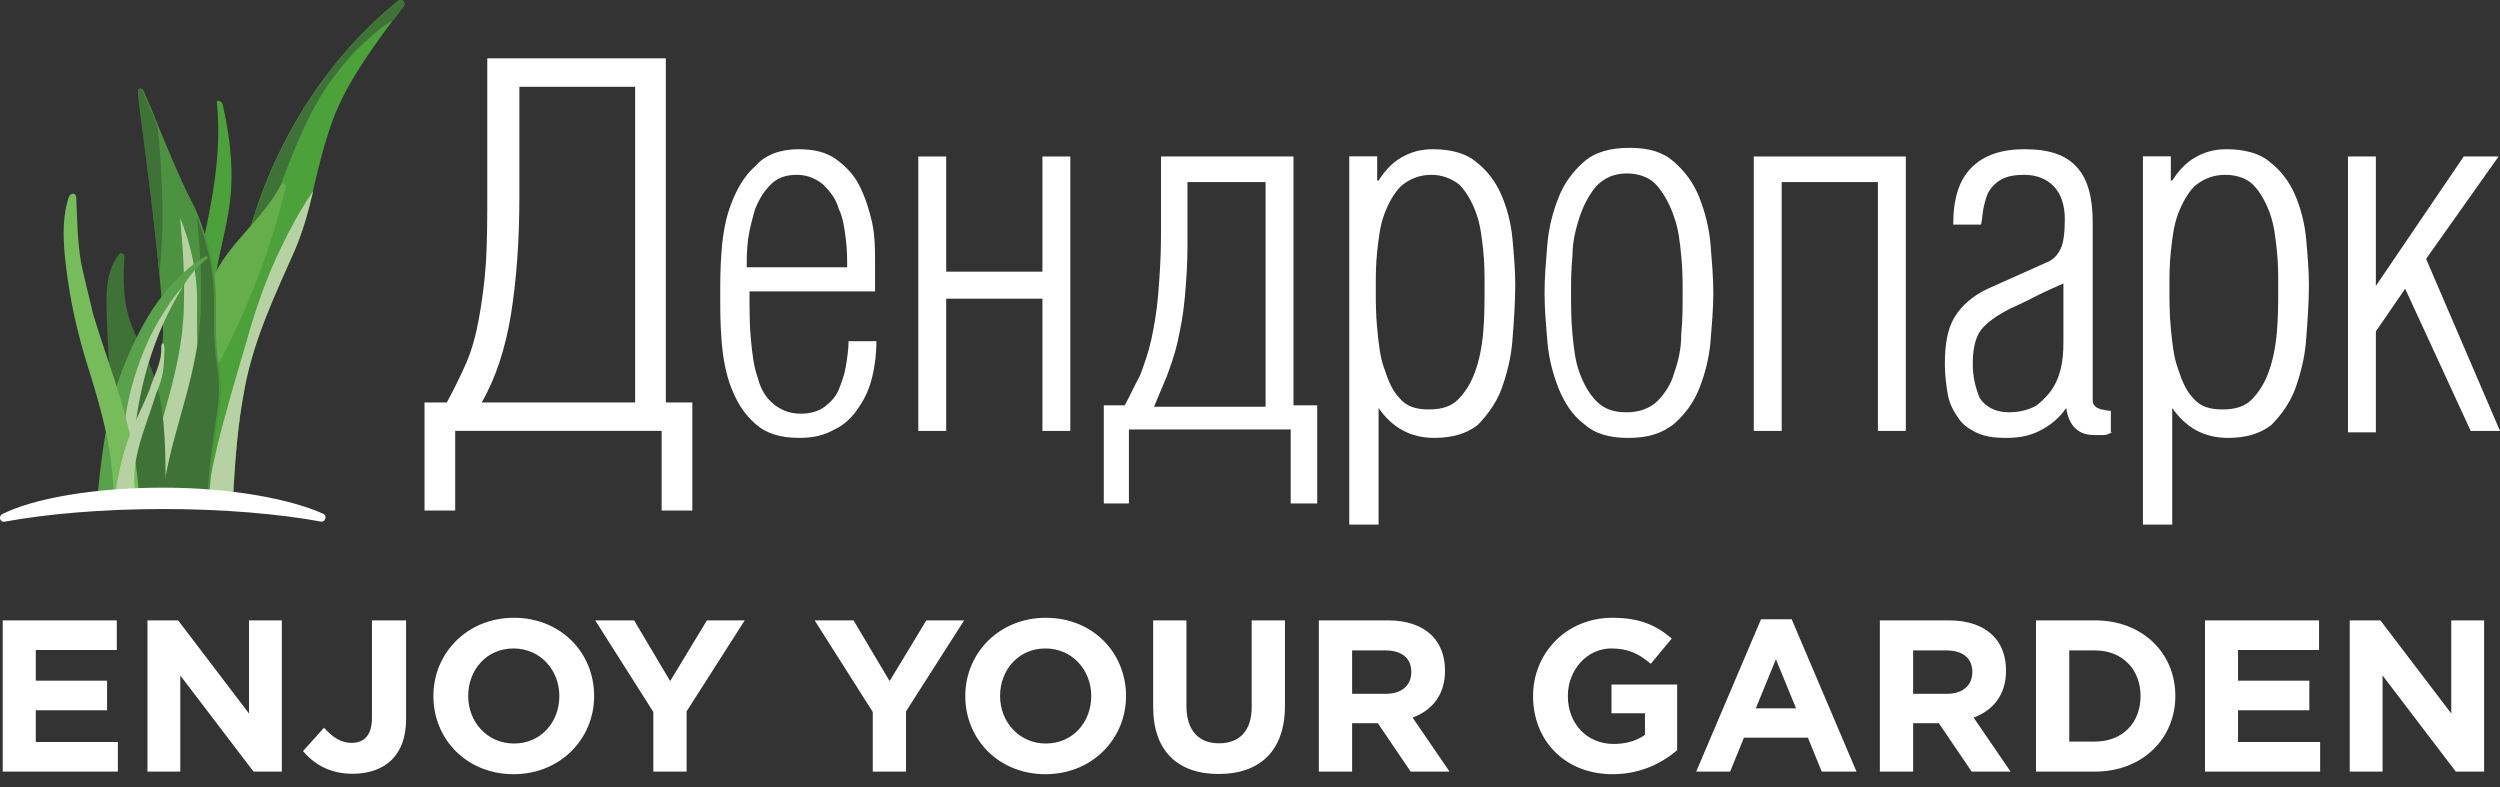 <svg width="162" height="51" viewBox="0 0 162 51" fill="none" xmlns="http://www.w3.org/2000/svg">
<rect x="0" y="0" width="162" height="51" fill="#333333" stroke="none"/>
<g clip-path="url(#clip0_209_3879)">
<path d="M14.971 12.338C15.093 10.449 14.849 8.623 14.421 6.734C14.36 6.545 13.993 6.419 14.054 6.671C14.726 13.219 11.425 19.39 11.731 25.875C11.67 25.938 11.67 26.064 11.731 26.127V26.19C11.731 26.253 11.792 26.253 11.792 26.19C11.853 26.19 11.853 26.19 11.914 26.19C12.464 26.127 13.137 26.378 13.626 26.064C14.115 25.749 14.115 25.119 14.054 24.616C14.054 22.475 13.748 20.397 13.932 18.256C14.176 16.241 14.849 14.352 14.971 12.338Z" fill="#4CA13A"/>
<path d="M25.791 0.058C21.267 3.71 17.905 8.999 16.254 14.666C15.765 16.303 15.46 18.003 15.093 19.64C14.909 20.333 14.726 21.025 14.543 21.781C14.237 22.725 13.931 23.733 13.626 24.677C13.076 26.314 12.586 27.951 12.22 29.651C12.036 30.596 11.914 31.54 11.914 32.422H15.093C15.215 29.903 15.399 27.384 15.888 24.929C16.499 21.844 17.783 19.136 19.067 16.24C19.617 14.981 19.983 13.658 20.289 12.336C20.656 10.762 21.023 9.251 21.573 7.74C22.49 5.347 24.018 3.269 25.547 1.192C25.73 0.877 25.974 0.625 26.158 0.373C26.341 0.184 26.036 -0.131 25.791 0.058Z" fill="#4CA13A"/>
<path d="M26.157 0.435C25.974 0.687 25.729 1.002 25.546 1.254C24.996 1.569 24.506 1.947 24.017 2.387C23.039 3.206 22.245 4.15 21.45 5.221C20.044 7.173 19.127 9.502 18.271 11.769C17.415 14.162 16.743 16.554 15.826 18.884C15.459 19.828 15.031 20.836 14.542 21.78C14.725 21.087 14.909 20.395 15.092 19.639C15.459 17.939 15.765 16.302 16.254 14.665C17.965 8.998 21.267 3.71 25.79 0.058C26.035 -0.131 26.34 0.184 26.157 0.435Z" fill="#3F7237"/>
<path d="M15.093 32.485C15.215 29.967 15.398 27.448 15.887 24.993C16.499 21.907 17.782 19.2 19.066 16.304C19.616 15.044 19.983 13.722 20.289 12.4C20.166 12.526 20.105 12.715 19.983 12.841C19.372 13.785 18.822 14.793 18.333 15.8C17.293 17.878 16.56 20.018 15.948 22.222C15.276 24.489 14.604 26.756 14.053 29.022C13.809 30.156 13.503 31.352 13.442 32.485H15.093Z" fill="#B7D2A2"/>
<path d="M18.211 11.958C17.049 14.225 14.726 15.799 13.748 18.129C13.687 18.003 13.381 17.94 13.32 18.129C12.464 19.954 12.648 21.969 13.687 23.669C13.748 23.795 14.054 23.858 14.115 23.669C16.071 20.017 17.538 16.177 18.516 12.147C18.578 11.958 18.333 11.769 18.211 11.958Z" fill="#65AE4B"/>
<path d="M10.325 17.754C10.509 19.454 10.57 20.903 10.57 21.658C10.387 25.121 9.409 28.458 9.47 31.984C9.47 32.11 9.47 32.299 9.47 32.488H13.566C13.627 30.599 13.871 28.71 14.177 26.821C14.36 25.688 14.36 24.68 14.177 23.61C13.932 22.225 13.993 20.84 13.993 19.454C13.993 17.566 13.566 15.803 12.893 14.102C12.71 13.599 12.465 13.158 12.221 12.654C11.732 11.71 10.937 9.821 10.264 8.184C9.898 7.239 9.531 6.421 9.286 5.854C9.164 5.665 8.919 5.728 8.981 5.917C8.981 6.421 9.898 13.095 10.325 17.754Z" fill="#4C9241"/>
<path d="M11.792 21.593C11.364 25.308 9.775 28.771 9.408 32.422V32.486H12.342C12.403 30.597 12.648 28.708 12.954 26.819C13.137 25.685 13.137 24.678 12.954 23.608C12.709 22.222 12.77 20.837 12.77 19.452C12.77 17.563 12.342 15.8 11.67 14.1C11.853 15.989 11.976 17.878 11.914 19.83C11.914 20.396 11.853 20.963 11.792 21.593Z" fill="#B7D2A2"/>
<path d="M12.892 21.593C12.464 25.308 10.875 28.771 10.508 32.422V32.486H13.442C13.504 30.597 13.748 28.708 14.054 26.819C14.237 25.685 14.237 24.678 14.054 23.608C13.809 22.222 13.87 20.837 13.87 19.452C13.87 17.563 13.442 15.8 12.77 14.1C12.953 15.989 13.076 17.878 13.014 19.83C13.014 20.396 12.953 20.963 12.892 21.593Z" fill="#3F7237"/>
<path d="M10.325 17.754C9.897 13.095 8.919 6.421 8.919 5.917C8.919 5.728 9.163 5.665 9.225 5.854C9.469 6.421 9.836 7.239 10.203 8.184C10.386 9.632 10.447 11.143 10.508 12.654C10.569 14.354 10.508 16.054 10.325 17.754Z" fill="#3F7237"/>
<path d="M7.451 32.486H10.752C10.691 30.093 10.813 27.701 10.263 25.371C9.958 23.986 9.346 22.853 8.735 21.593C8.001 19.956 7.94 18.445 8.063 16.619C8.063 16.43 7.818 16.305 7.696 16.493C7.023 17.375 6.901 18.445 6.901 19.516C6.901 21.027 7.023 22.538 7.084 24.049C7.268 26.882 7.39 29.653 7.451 32.486Z" fill="#3F7237"/>
<path d="M8.858 32.484C8.858 32.421 8.858 32.421 8.858 32.484C8.552 30.595 8.613 28.769 8.858 26.943C9.286 24.11 10.203 21.214 11.853 18.569C11.975 18.38 12.098 18.191 12.22 18.003C12.464 17.688 12.709 17.373 13.015 17.121C13.137 16.995 13.32 16.869 13.443 16.743C13.504 16.68 13.443 16.554 13.32 16.617C13.259 16.68 13.137 16.68 13.076 16.743C11.547 17.751 10.508 19.136 9.897 20.017C8.98 21.465 8.246 23.04 7.696 24.614C6.84 27.195 6.535 29.84 6.29 32.484H8.858Z" fill="#5AA14C"/>
<path d="M8.859 32.485C8.859 32.422 8.859 32.422 8.859 32.485C8.553 30.596 8.614 28.77 8.859 26.944C9.286 24.111 10.203 21.214 11.854 18.57C11.243 19.2 10.754 20.018 10.326 20.711C9.531 22.033 8.981 23.481 8.553 24.992C7.88 27.448 7.819 29.966 8.186 32.422H8.859V32.485Z" fill="#B7D2A2"/>
<path d="M5.924 24.49C6.535 26.505 7.085 28.52 7.269 30.597C7.33 31.227 7.391 31.857 7.33 32.486H9.041C9.041 32.234 9.041 31.983 8.98 31.794C8.858 29.779 8.369 27.764 7.819 25.875C7.269 24.049 6.596 22.223 6.046 20.397C5.801 19.327 5.496 18.194 5.251 16.997C5.007 15.549 5.007 14.29 4.945 12.841C4.945 12.464 4.579 12.464 4.456 12.779C3.906 14.416 4.151 16.43 4.395 18.131C4.701 20.334 5.251 22.412 5.924 24.49Z" fill="#77BC5B"/>
<path d="M8.919 32.484C8.186 30.281 9.408 27.825 10.142 25.433C10.448 24.74 10.631 24.047 10.631 23.229C10.631 23.229 10.631 23.229 10.631 23.166C10.631 22.914 10.692 22.662 10.631 22.41C10.631 22.159 10.448 22.221 10.448 22.473C10.509 23.418 10.02 24.236 9.714 25.181C9.286 26.314 8.614 27.51 8.247 28.644C7.819 29.903 7.574 31.225 7.391 32.547H8.919V32.484Z" fill="#B7D2A2"/>
<path d="M20.962 33.3C21.206 33.426 21.084 33.804 20.84 33.804C18.089 33.3 14.482 32.985 10.569 32.985C6.657 32.985 3.05 33.3 0.299 33.804C-0.006 33.867 -0.129 33.426 0.177 33.3C2.194 32.293 6.107 31.6 10.569 31.6C15.032 31.6 18.884 32.356 20.962 33.3Z" fill="white"/>
<path d="M43.145 3.78V26.078H44.863V33.081H42.874V27.921H29.497V33.081H27.509V26.078H28.955C29.407 25.249 29.859 24.328 30.221 23.498C30.582 22.669 30.853 21.655 31.034 20.642C31.215 19.628 31.395 18.43 31.486 17.048C31.576 15.666 31.576 14.1 31.576 12.257V3.78H43.145ZM33.655 5.623V12.81C33.655 15.574 33.474 18.062 33.113 20.365C32.751 22.577 32.119 24.512 31.215 26.078H41.157V5.623H33.655Z" fill="white"/>
<path d="M48.569 18.976C48.569 20.082 48.569 21.096 48.66 22.017C48.75 22.938 48.84 23.768 49.111 24.505C49.292 25.242 49.654 25.795 50.106 26.163C50.557 26.532 51.1 26.808 51.913 26.808C52.546 26.808 53.088 26.624 53.45 26.348C53.811 26.071 54.173 25.703 54.354 25.242C54.534 24.781 54.715 24.32 54.806 23.768C54.896 23.215 54.986 22.662 54.986 22.109H56.794C56.794 22.846 56.704 23.675 56.523 24.413C56.342 25.15 56.071 25.795 55.619 26.44C55.258 26.993 54.715 27.546 54.083 27.822C53.45 28.191 52.727 28.375 51.823 28.375C50.557 28.375 49.654 28.098 48.931 27.453C48.208 26.808 47.756 26.071 47.394 25.15C47.033 24.228 46.852 23.215 46.761 22.109C46.671 21.003 46.671 20.082 46.671 19.161C46.671 18.239 46.671 17.318 46.761 16.212C46.852 15.106 47.033 14.093 47.394 13.171C47.756 12.25 48.208 11.421 48.931 10.776C49.563 10.039 50.557 9.67 51.733 9.67C52.727 9.67 53.54 9.854 54.173 10.315C54.806 10.776 55.348 11.329 55.709 12.066C56.071 12.803 56.342 13.632 56.523 14.461C56.704 15.383 56.704 16.212 56.704 17.041V18.884H48.569V18.976ZM54.896 17.318C54.896 16.765 54.896 16.12 54.806 15.475C54.715 14.738 54.625 14.093 54.354 13.54C54.173 12.895 53.811 12.434 53.359 11.973C52.907 11.605 52.365 11.329 51.642 11.329C50.919 11.329 50.377 11.513 49.925 11.973C49.473 12.434 49.202 12.895 48.931 13.54C48.75 14.185 48.569 14.83 48.479 15.475C48.388 16.212 48.388 16.765 48.388 17.318H54.896Z" fill="white"/>
<path d="M61.313 17.604H67.549V10.14H69.357V27.924H67.549V19.354H61.313V27.924H59.505V10.14H61.313V17.604Z" fill="white"/>
<path d="M83.818 10.14V26.265H85.355V32.623H83.637V27.831H73.153V32.623H71.526V26.265H72.882C73.243 25.62 73.514 24.975 73.876 24.33C74.147 23.593 74.418 22.856 74.599 22.026C74.78 21.197 74.961 20.184 75.051 19.078C75.141 17.972 75.232 16.682 75.232 15.3V10.14H83.818ZM76.949 11.799V15.945C76.949 17.235 76.859 18.341 76.768 19.354C76.678 20.368 76.497 21.289 76.316 22.119C76.136 22.948 75.864 23.685 75.593 24.422C75.322 25.067 75.051 25.712 74.78 26.357H82.01V11.799H76.949Z" fill="white"/>
<path d="M89.241 33.995H87.433V10.131H89.241V11.697H89.331C89.693 11.144 90.144 10.591 90.777 10.223C91.41 9.854 92.043 9.67 92.856 9.67C94.031 9.67 95.025 9.946 95.658 10.499C96.381 11.052 96.923 11.789 97.285 12.618C97.646 13.448 97.918 14.461 98.008 15.475C98.098 16.488 98.189 17.502 98.189 18.423C98.189 19.621 98.098 20.819 98.008 22.017C97.918 23.215 97.646 24.228 97.285 25.242C96.923 26.163 96.381 26.901 95.748 27.546C95.025 28.098 94.121 28.375 92.946 28.375C91.41 28.375 90.235 27.73 89.331 26.44V33.995H89.241ZM92.766 11.329C91.952 11.329 91.32 11.605 90.777 12.066C90.325 12.526 89.964 13.171 89.693 13.909C89.421 14.646 89.331 15.475 89.241 16.304C89.15 17.133 89.15 17.963 89.15 18.608C89.15 19.437 89.15 20.358 89.241 21.28C89.331 22.201 89.421 23.123 89.693 23.86C89.964 24.689 90.235 25.334 90.687 25.795C91.139 26.348 91.771 26.532 92.585 26.532C93.398 26.532 94.031 26.348 94.483 25.887C94.935 25.426 95.296 24.873 95.567 24.136C95.839 23.399 96.019 22.57 96.11 21.556C96.2 20.543 96.2 19.529 96.2 18.516C96.2 17.778 96.2 17.041 96.11 16.212C96.019 15.383 95.929 14.553 95.658 13.816C95.387 13.079 95.025 12.434 94.573 11.973C94.121 11.605 93.489 11.329 92.766 11.329Z" fill="white"/>
<path d="M105.51 28.377C104.245 28.377 103.341 28.101 102.618 27.456C101.895 26.903 101.352 26.073 100.991 25.152C100.629 24.231 100.358 23.217 100.268 22.111C100.177 21.006 100.087 19.992 100.087 18.979C100.087 17.965 100.177 16.951 100.268 15.846C100.358 14.74 100.629 13.726 100.991 12.805C101.352 11.884 101.895 11.146 102.618 10.502C103.341 9.857 104.335 9.58 105.6 9.58C106.866 9.58 107.77 9.857 108.493 10.502C109.216 11.146 109.758 11.884 110.12 12.805C110.481 13.726 110.752 14.74 110.843 15.846C110.933 16.951 111.023 17.965 111.023 18.979C111.023 19.992 110.933 21.006 110.843 22.111C110.752 23.217 110.481 24.231 110.12 25.152C109.758 26.073 109.216 26.811 108.493 27.456C107.679 28.101 106.775 28.377 105.51 28.377ZM105.42 26.718C106.233 26.718 106.956 26.442 107.408 25.981C107.86 25.521 108.312 24.876 108.493 24.139C108.764 23.401 108.945 22.572 108.945 21.651C109.035 20.729 109.035 19.808 109.035 18.979C109.035 18.241 109.035 17.504 108.945 16.583C108.854 15.661 108.764 14.832 108.493 14.095C108.222 13.266 107.86 12.621 107.408 12.068C106.956 11.515 106.233 11.239 105.42 11.239C104.606 11.239 103.974 11.515 103.431 12.068C102.979 12.621 102.618 13.266 102.347 14.095C102.075 14.924 101.895 15.754 101.895 16.583C101.804 17.504 101.804 18.241 101.804 18.979C101.804 19.808 101.804 20.729 101.895 21.651C101.985 22.572 102.075 23.401 102.347 24.139C102.618 24.876 102.979 25.521 103.431 25.981C103.974 26.534 104.606 26.718 105.42 26.718Z" fill="white"/>
<path d="M123.497 10.14V27.924H121.689V11.799H115.453V27.924H113.645V10.14H123.497Z" fill="white"/>
<path d="M136.873 28.006C136.692 28.098 136.512 28.191 136.331 28.191C136.15 28.191 135.879 28.191 135.698 28.191C134.704 28.191 134.071 27.638 133.89 26.44C133.439 27.085 132.896 27.546 132.173 27.914C131.45 28.283 130.727 28.375 130.004 28.375C129.191 28.375 128.558 28.283 128.016 28.006C127.473 27.73 127.112 27.453 126.841 26.993C126.569 26.624 126.298 26.071 126.208 25.518C126.117 24.965 126.027 24.32 126.027 23.583C126.027 22.293 126.208 21.28 126.66 20.543C127.112 19.805 127.835 19.161 128.829 18.7L132.535 17.041C133.077 16.857 133.348 16.488 133.529 16.12C133.71 15.751 133.8 15.106 133.8 14.185C133.8 13.264 133.529 12.526 133.077 12.066C132.625 11.605 131.992 11.329 131.179 11.329C130.546 11.329 130.094 11.421 129.733 11.605C129.371 11.789 129.1 12.066 128.919 12.342C128.739 12.618 128.648 12.987 128.558 13.356C128.467 13.724 128.467 14.093 128.377 14.553H126.569C126.569 12.895 126.931 11.697 127.744 10.868C128.558 10.039 129.733 9.67 131.179 9.67C132.806 9.67 133.89 10.039 134.614 10.868C135.337 11.697 135.608 12.895 135.608 14.461V25.334C135.608 25.61 135.608 25.795 135.608 25.979C135.608 26.163 135.698 26.256 135.789 26.348C135.879 26.44 135.969 26.44 136.15 26.532C136.331 26.532 136.512 26.624 136.783 26.624V28.006H136.873ZM133.8 18.331C133.167 18.608 132.535 18.884 131.992 19.161C131.45 19.437 130.908 19.713 130.275 19.99C129.371 20.451 128.739 20.911 128.377 21.372C128.016 21.833 127.835 22.57 127.835 23.583C127.835 24.413 128.016 25.15 128.287 25.795C128.648 26.348 129.281 26.716 130.185 26.716C130.908 26.716 131.54 26.532 131.992 26.256C132.444 25.887 132.806 25.518 133.077 25.058C133.348 24.597 133.529 24.044 133.619 23.491C133.71 22.938 133.71 22.386 133.71 21.833V18.331H133.8Z" fill="white"/>
<path d="M140.67 33.995H138.862V10.131H140.67V11.697H140.76C141.122 11.144 141.574 10.591 142.206 10.223C142.839 9.854 143.472 9.67 144.285 9.67C145.46 9.67 146.454 9.946 147.087 10.499C147.81 11.052 148.352 11.789 148.714 12.618C149.075 13.448 149.347 14.461 149.437 15.475C149.527 16.488 149.618 17.502 149.618 18.423C149.618 19.621 149.527 20.819 149.437 22.017C149.347 23.215 149.075 24.228 148.714 25.242C148.352 26.163 147.81 26.901 147.177 27.546C146.454 28.098 145.55 28.375 144.375 28.375C142.839 28.375 141.664 27.73 140.76 26.44V33.995H140.67ZM144.195 11.329C143.381 11.329 142.749 11.605 142.206 12.066C141.754 12.526 141.393 13.171 141.122 13.909C140.851 14.646 140.76 15.475 140.67 16.304C140.579 17.133 140.579 17.963 140.579 18.608C140.579 19.437 140.579 20.358 140.67 21.28C140.76 22.201 140.851 23.123 141.122 23.86C141.393 24.689 141.664 25.334 142.116 25.795C142.568 26.348 143.2 26.532 144.014 26.532C144.827 26.532 145.46 26.348 145.912 25.887C146.364 25.426 146.725 24.873 146.997 24.136C147.268 23.399 147.448 22.57 147.539 21.556C147.629 20.543 147.629 19.529 147.629 18.516C147.629 17.778 147.629 17.041 147.539 16.212C147.448 15.383 147.358 14.553 147.087 13.816C146.816 13.079 146.454 12.434 146.002 11.973C145.641 11.605 145.008 11.329 144.195 11.329Z" fill="white"/>
<path d="M153.956 18.525L159.65 10.14H161.909L157.21 16.774L162 27.924H160.102L155.854 18.709L153.956 21.474V28.016H152.148V10.14H153.956V18.525Z" fill="white"/>
<path d="M0.176 50H7.638V48.082H2.318V46.024H6.938V44.106H2.318V42.118H7.568V40.2H0.176V50ZM9.555 50H11.683V43.77L16.429 50H18.263V40.2H16.135V46.234L11.543 40.2H9.555V50ZM22.841 50.14C23.905 50.14 24.788 49.832 25.39 49.23C25.977 48.642 26.314 47.774 26.314 46.612V40.2H24.102V46.514C24.102 47.648 23.598 48.138 22.785 48.138C22.099 48.138 21.553 47.774 20.994 47.158L19.636 48.67C20.308 49.468 21.316 50.14 22.841 50.14ZM33.278 50.168C36.302 50.168 38.5 47.886 38.5 45.1C38.5 42.286 36.33 40.032 33.306 40.032C30.282 40.032 28.084 42.314 28.084 45.1C28.084 47.914 30.254 50.168 33.278 50.168ZM33.306 48.18C31.57 48.18 30.338 46.78 30.338 45.1C30.338 43.392 31.542 42.02 33.278 42.02C35.014 42.02 36.246 43.42 36.246 45.1C36.246 46.808 35.042 48.18 33.306 48.18ZM42.336 50H44.492V46.094L48.258 40.2H45.808L43.428 44.134L41.09 40.2H38.57L42.336 46.136V50ZM56.555 50H58.711V46.094L62.477 40.2H60.027L57.647 44.134L55.309 40.2H52.789L56.555 46.136V50ZM67.745 50.168C70.769 50.168 72.967 47.886 72.967 45.1C72.967 42.286 70.797 40.032 67.773 40.032C64.749 40.032 62.551 42.314 62.551 45.1C62.551 47.914 64.721 50.168 67.745 50.168ZM67.773 48.18C66.037 48.18 64.805 46.78 64.805 45.1C64.805 43.392 66.009 42.02 67.745 42.02C69.481 42.02 70.713 43.42 70.713 45.1C70.713 46.808 69.509 48.18 67.773 48.18ZM78.967 50.154C81.599 50.154 83.265 48.698 83.265 45.73V40.2H81.109V45.814C81.109 47.368 80.311 48.166 78.995 48.166C77.679 48.166 76.881 47.34 76.881 45.744V40.2H74.725V45.8C74.725 48.684 76.335 50.154 78.967 50.154ZM85.461 50H87.617V46.864H89.283L91.411 50H93.931L91.537 46.5C92.783 46.038 93.637 45.044 93.637 43.462C93.637 42.51 93.343 41.74 92.797 41.194C92.153 40.55 91.187 40.2 89.941 40.2H85.461V50ZM87.617 44.96V42.146H89.759C90.809 42.146 91.453 42.622 91.453 43.546C91.453 44.4 90.851 44.96 89.801 44.96H87.617ZM104.494 50.168C106.286 50.168 107.672 49.468 108.68 48.614V44.358H104.424V46.22H106.594V47.62C106.048 48.012 105.348 48.208 104.564 48.208C102.828 48.208 101.596 46.892 101.596 45.1C101.596 43.406 102.842 42.02 104.41 42.02C105.544 42.02 106.216 42.384 106.972 43.014L108.33 41.376C107.308 40.508 106.244 40.032 104.48 40.032C101.512 40.032 99.342 42.314 99.342 45.1C99.342 48.026 101.442 50.168 104.494 50.168ZM109.914 50H112.112L113.008 47.802H117.152L118.048 50H120.302L116.102 40.13H114.114L109.914 50ZM113.778 45.898L115.08 42.72L116.382 45.898H113.778ZM121.815 50H123.971V46.864H125.637L127.765 50H130.285L127.891 46.5C129.137 46.038 129.991 45.044 129.991 43.462C129.991 42.51 129.697 41.74 129.151 41.194C128.507 40.55 127.541 40.2 126.295 40.2H121.815V50ZM123.971 44.96V42.146H126.113C127.163 42.146 127.807 42.622 127.807 43.546C127.807 44.4 127.205 44.96 126.155 44.96H123.971ZM131.932 50H135.754C138.834 50 140.962 47.858 140.962 45.1C140.962 42.314 138.834 40.2 135.754 40.2H131.932V50ZM134.088 48.054V42.146H135.754C137.518 42.146 138.708 43.364 138.708 45.1C138.708 46.864 137.518 48.054 135.754 48.054H134.088ZM142.883 50H150.345V48.082H145.025V46.024H149.645V44.106H145.025V42.118H150.275V40.2H142.883V50ZM152.262 50H154.39V43.77L159.136 50H160.97V40.2H158.842V46.234L154.25 40.2H152.262V50Z" fill="white"/>
</g>
<defs>
<clipPath id="clip0_209_3879">
<rect width="162" height="51" fill="white"/>
</clipPath>
</defs>
</svg>
